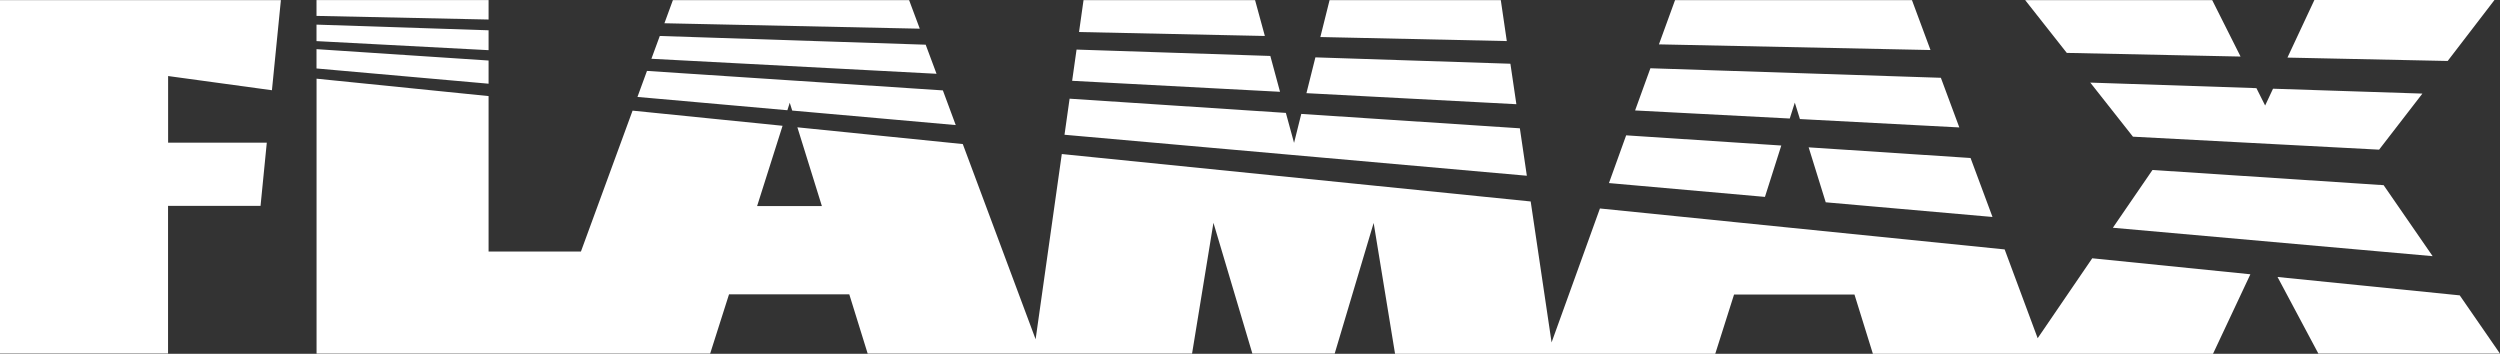 <svg width="106" height="15" fill="none" xmlns="http://www.w3.org/2000/svg"><rect width="100%" height="100%" fill="#333333" stroke="none"/><path fill-rule="evenodd" clip-rule="evenodd" d="M0 .005h11.91l-.38 3.821-4.402-.602V6.05h4.184l-.265 2.679H7.125v6.26H0V.005zm32.095 8.733h2.753l-1.039-3.34 7.013.71 3.088 8.277 1.11-7.854 19.881 2.011.886 5.976 2.05-5.679 17.16 1.736 1.4 3.765 2.314-3.389 6.705.678L93.832 15H79.41l-.781-2.513h-5.105L72.727 15H59.15l-.907-5.547-1.653 5.541h-3.489L51.45 9.447l-.907 5.547H36.79l-.78-2.513h-5.1l-.8 2.513H13.422V3.336l7.294.738v6.59h3.916l2.189-5.973 6.36.642-1.08 3.405h-.006zM33.59 4.69l-.105-.334-.1.318-6.357-.564.404-1.103 12.546.826.545 1.47-6.933-.615v.002zm-5.969-2.202l.354-.963 11.274.37.46 1.233-12.088-.636v-.004zm.55-1.501l.359-.981h10.016l.452 1.21L28.17.986zM13.42 2.902v-.818l7.296.482v.983l-7.295-.646v-.001zm0-1.162v-.696l7.296.24v.843l-7.295-.384V1.74zm0-1.066v-.67h7.296v.824L13.421.674zm31.715 5.04l.216-1.53 9.17.603.347 1.271.306-1.228 9.268.61.296 2.011-19.61-1.738h.007zm.324-2.288l.187-1.324 8.216.27.411 1.52-8.818-.466h.004zm.292-2.068l.191-1.353h7.273l.415 1.52-7.879-.167zm9.642 2.592l.38-1.518 8.268.27.253 1.716-8.899-.468h-.002zm.59-2.38l.391-1.565h7.26l.254 1.736-7.905-.171zm12.238 6.188l.728-2.02 6.578.432-.693 2.178-6.613-.586v-.004zm1.107-3.075l.649-1.789 12.316.404.782 2.105-6.758-.355-.217-.697-.214.674-6.558-.342zm1.012-2.805l.682-1.873h10.045l.786 2.116-11.513-.24v-.003zm13.21 4.816l.932 2.505-7.071-.622-.724-2.33 6.869.452-.005-.005zm6.038 2.958l1.677-2.445 9.801.644 2.078 3.01-13.551-1.204-.005-.005zm.845-3.862l-1.805-2.288 7.044.235.37.737.334-.713 6.334.207-1.836 2.377-10.436-.55-.005-.005zm-2.805-3.552L85.867.005h7.93L95 2.398l-7.366-.155-.005-.005zm9.362.199L98.13 0h7.636l-1.984 2.585-6.785-.143-.006-.005zm7.305 10.089L106 14.994h-7.7l-1.733-3.25 7.73.78-.001.002z" fill="#fff"/></svg>